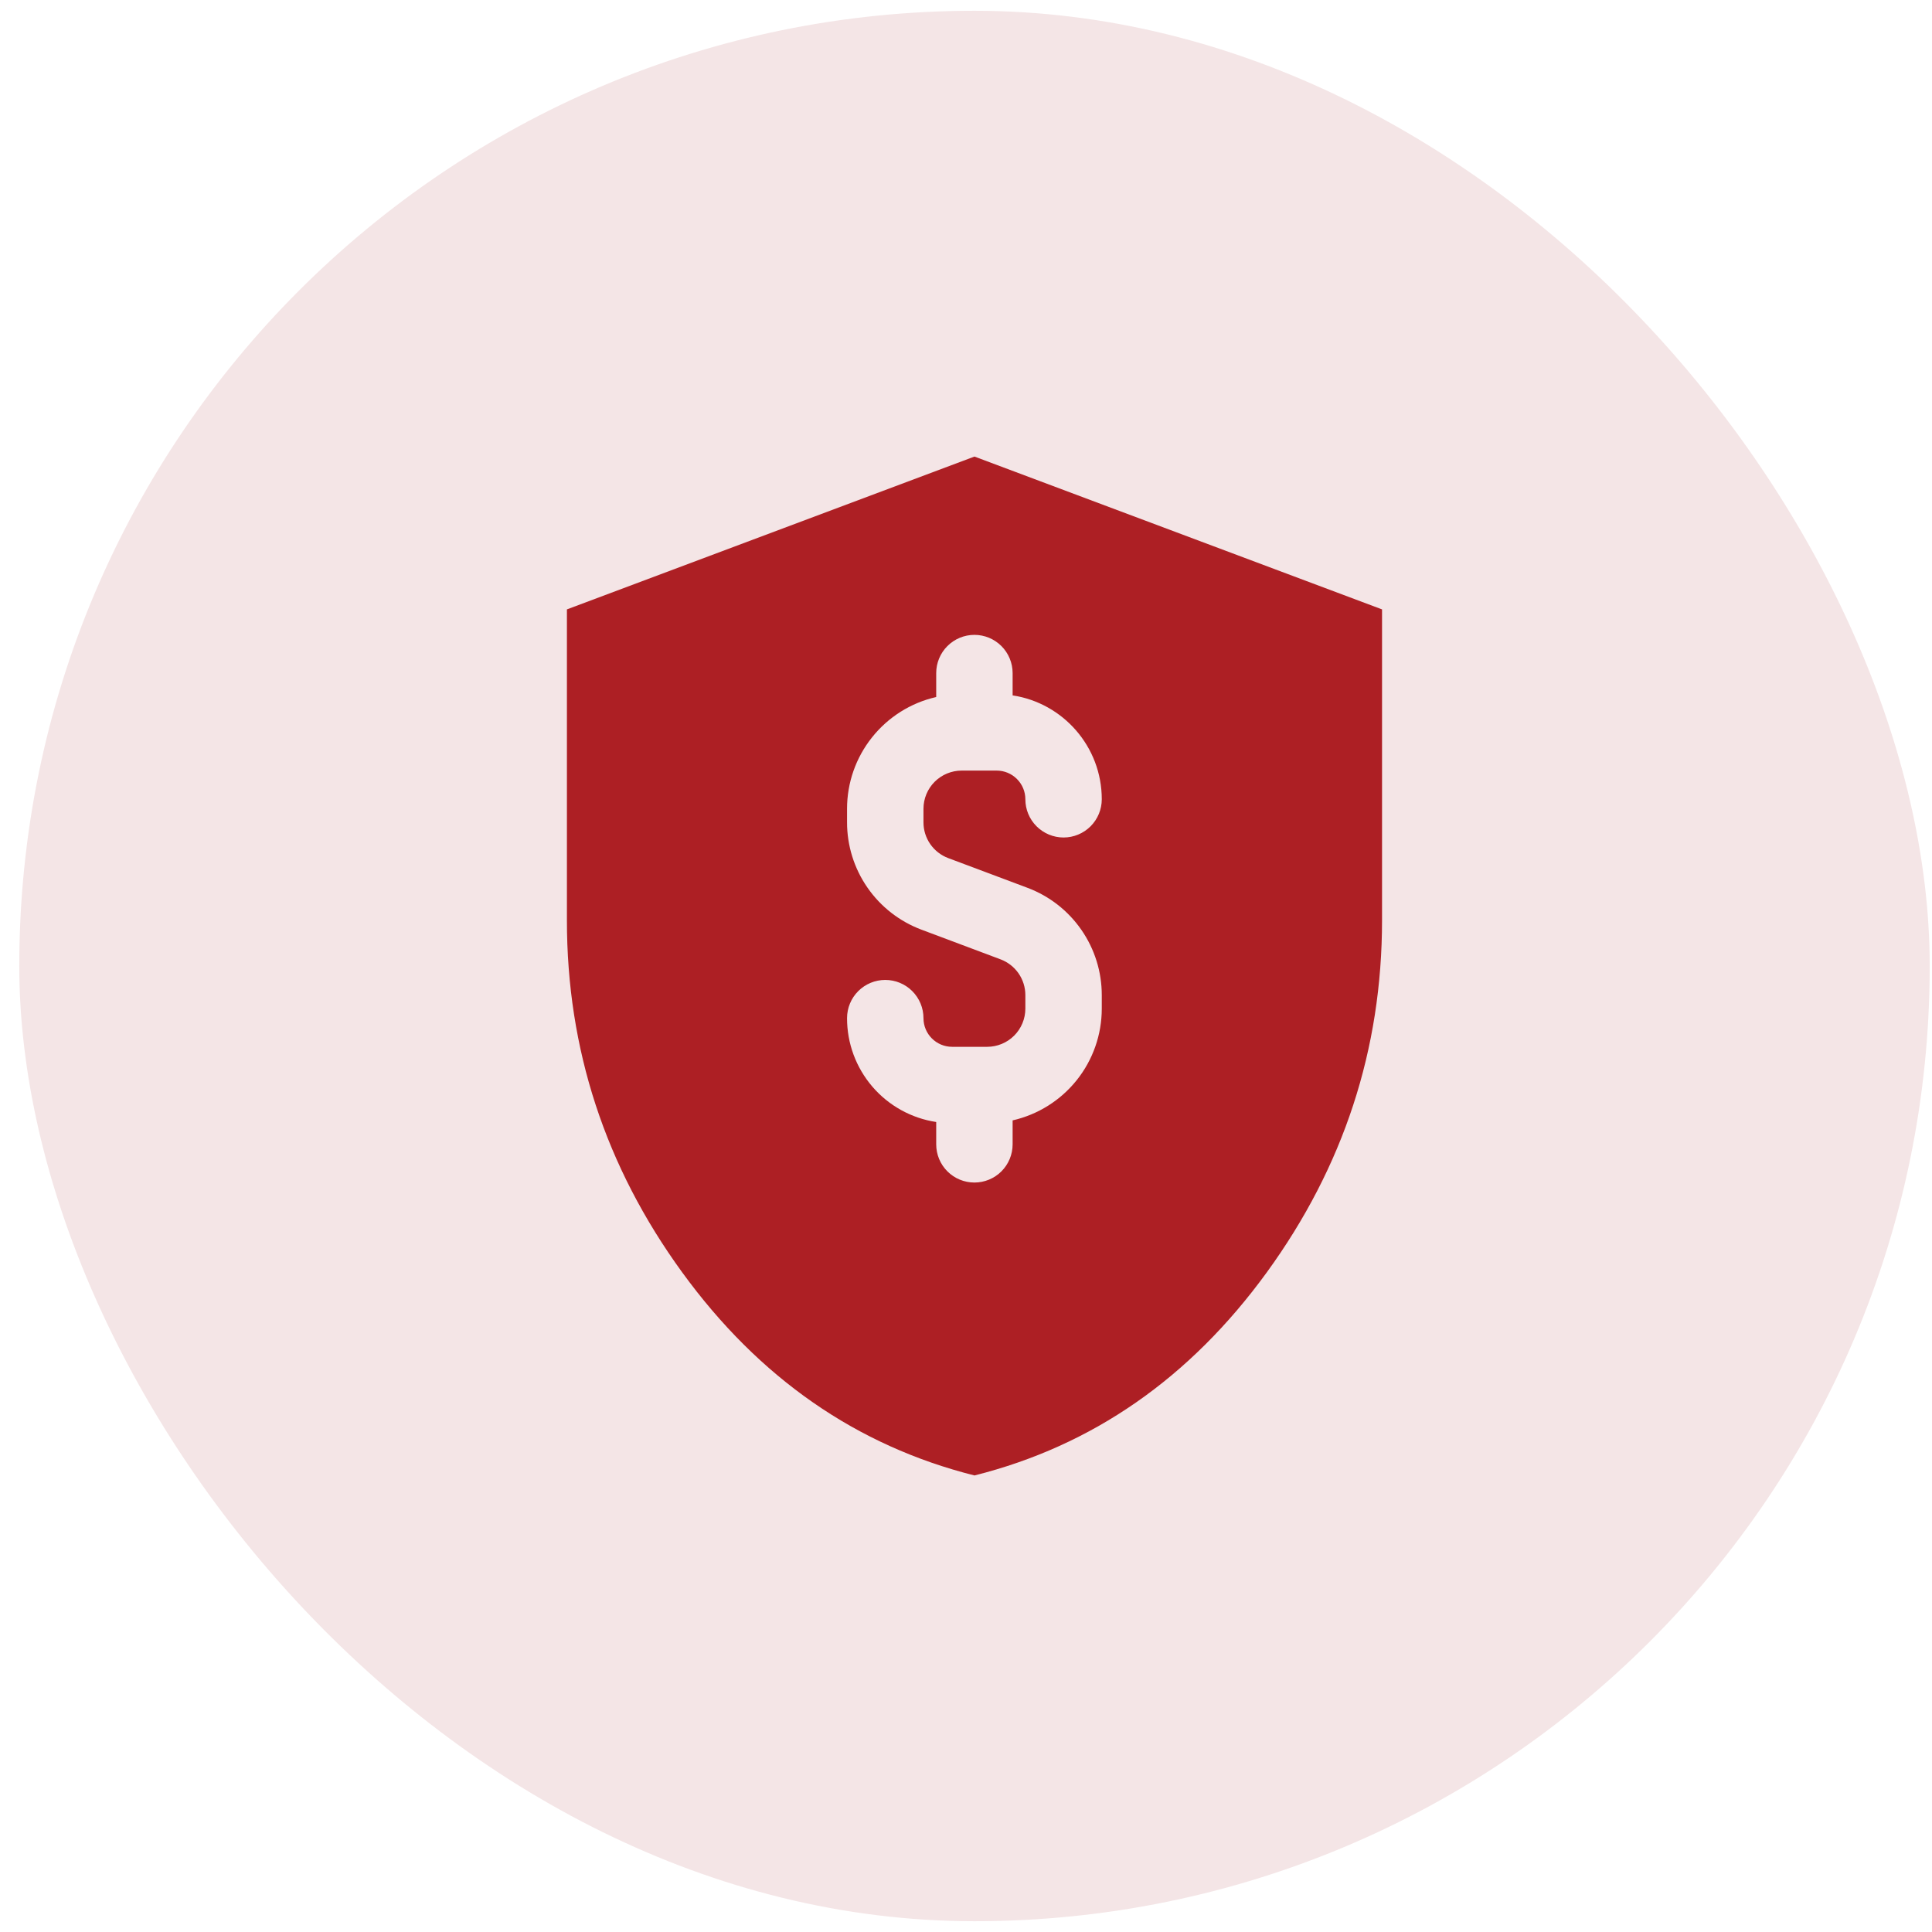 <svg width="76" height="76" viewBox="0 0 76 76" fill="none" xmlns="http://www.w3.org/2000/svg">
<rect x="0.758" y="0.424" width="75.152" height="75.152" rx="37.576" fill="#F4E5E6"/>
<path fill-rule="evenodd" clip-rule="evenodd" d="M26.834 50.049C29.858 54.208 33.691 56.872 38.333 58.041C42.977 56.874 46.81 54.21 49.833 50.051C52.855 45.892 54.366 41.274 54.366 36.197V23.972L38.333 17.96L22.301 23.972V36.197C22.299 41.273 23.811 45.89 26.834 50.049ZM39.394 25.415C39.112 25.133 38.729 24.974 38.331 24.974C37.932 24.974 37.55 25.133 37.268 25.415C36.986 25.697 36.828 26.079 36.828 26.477V27.419C35.831 27.646 34.942 28.205 34.305 29.004C33.667 29.803 33.32 30.794 33.321 31.816V32.347C33.32 33.265 33.6 34.161 34.123 34.916C34.646 35.671 35.387 36.248 36.246 36.57L39.359 37.738C39.645 37.846 39.892 38.038 40.067 38.289C40.241 38.541 40.335 38.839 40.335 39.145V39.676C40.335 40.075 40.176 40.457 39.895 40.739C39.613 41.021 39.23 41.179 38.832 41.179H37.455C36.832 41.179 36.327 40.674 36.327 40.051C36.327 39.652 36.168 39.27 35.886 38.988C35.605 38.706 35.222 38.548 34.824 38.548C34.425 38.548 34.043 38.706 33.761 38.988C33.479 39.27 33.321 39.652 33.321 40.051C33.319 41.039 33.673 41.995 34.316 42.745C34.96 43.495 35.851 43.989 36.828 44.137V45.015C36.828 45.414 36.986 45.796 37.268 46.078C37.55 46.36 37.932 46.518 38.331 46.518C38.729 46.518 39.112 46.36 39.394 46.078C39.675 45.796 39.834 45.414 39.834 45.015V44.073C40.83 43.846 41.72 43.287 42.357 42.489C42.994 41.69 43.341 40.698 43.341 39.676V39.145C43.341 38.227 43.061 37.331 42.538 36.577C42.015 35.822 41.275 35.245 40.415 34.923L37.303 33.756C37.016 33.649 36.769 33.456 36.594 33.205C36.42 32.953 36.326 32.654 36.327 32.347V31.816C36.327 31.418 36.485 31.035 36.767 30.753C37.049 30.472 37.431 30.313 37.83 30.313H39.206C39.506 30.313 39.793 30.432 40.004 30.644C40.216 30.855 40.335 31.142 40.335 31.442C40.335 31.84 40.493 32.222 40.775 32.504C41.057 32.786 41.439 32.945 41.838 32.945C42.236 32.945 42.619 32.786 42.901 32.504C43.182 32.222 43.341 31.84 43.341 31.442C43.341 29.371 41.818 27.656 39.834 27.355V26.477C39.834 26.079 39.675 25.697 39.394 25.415Z" fill="#AD1F24"/>
</svg>
